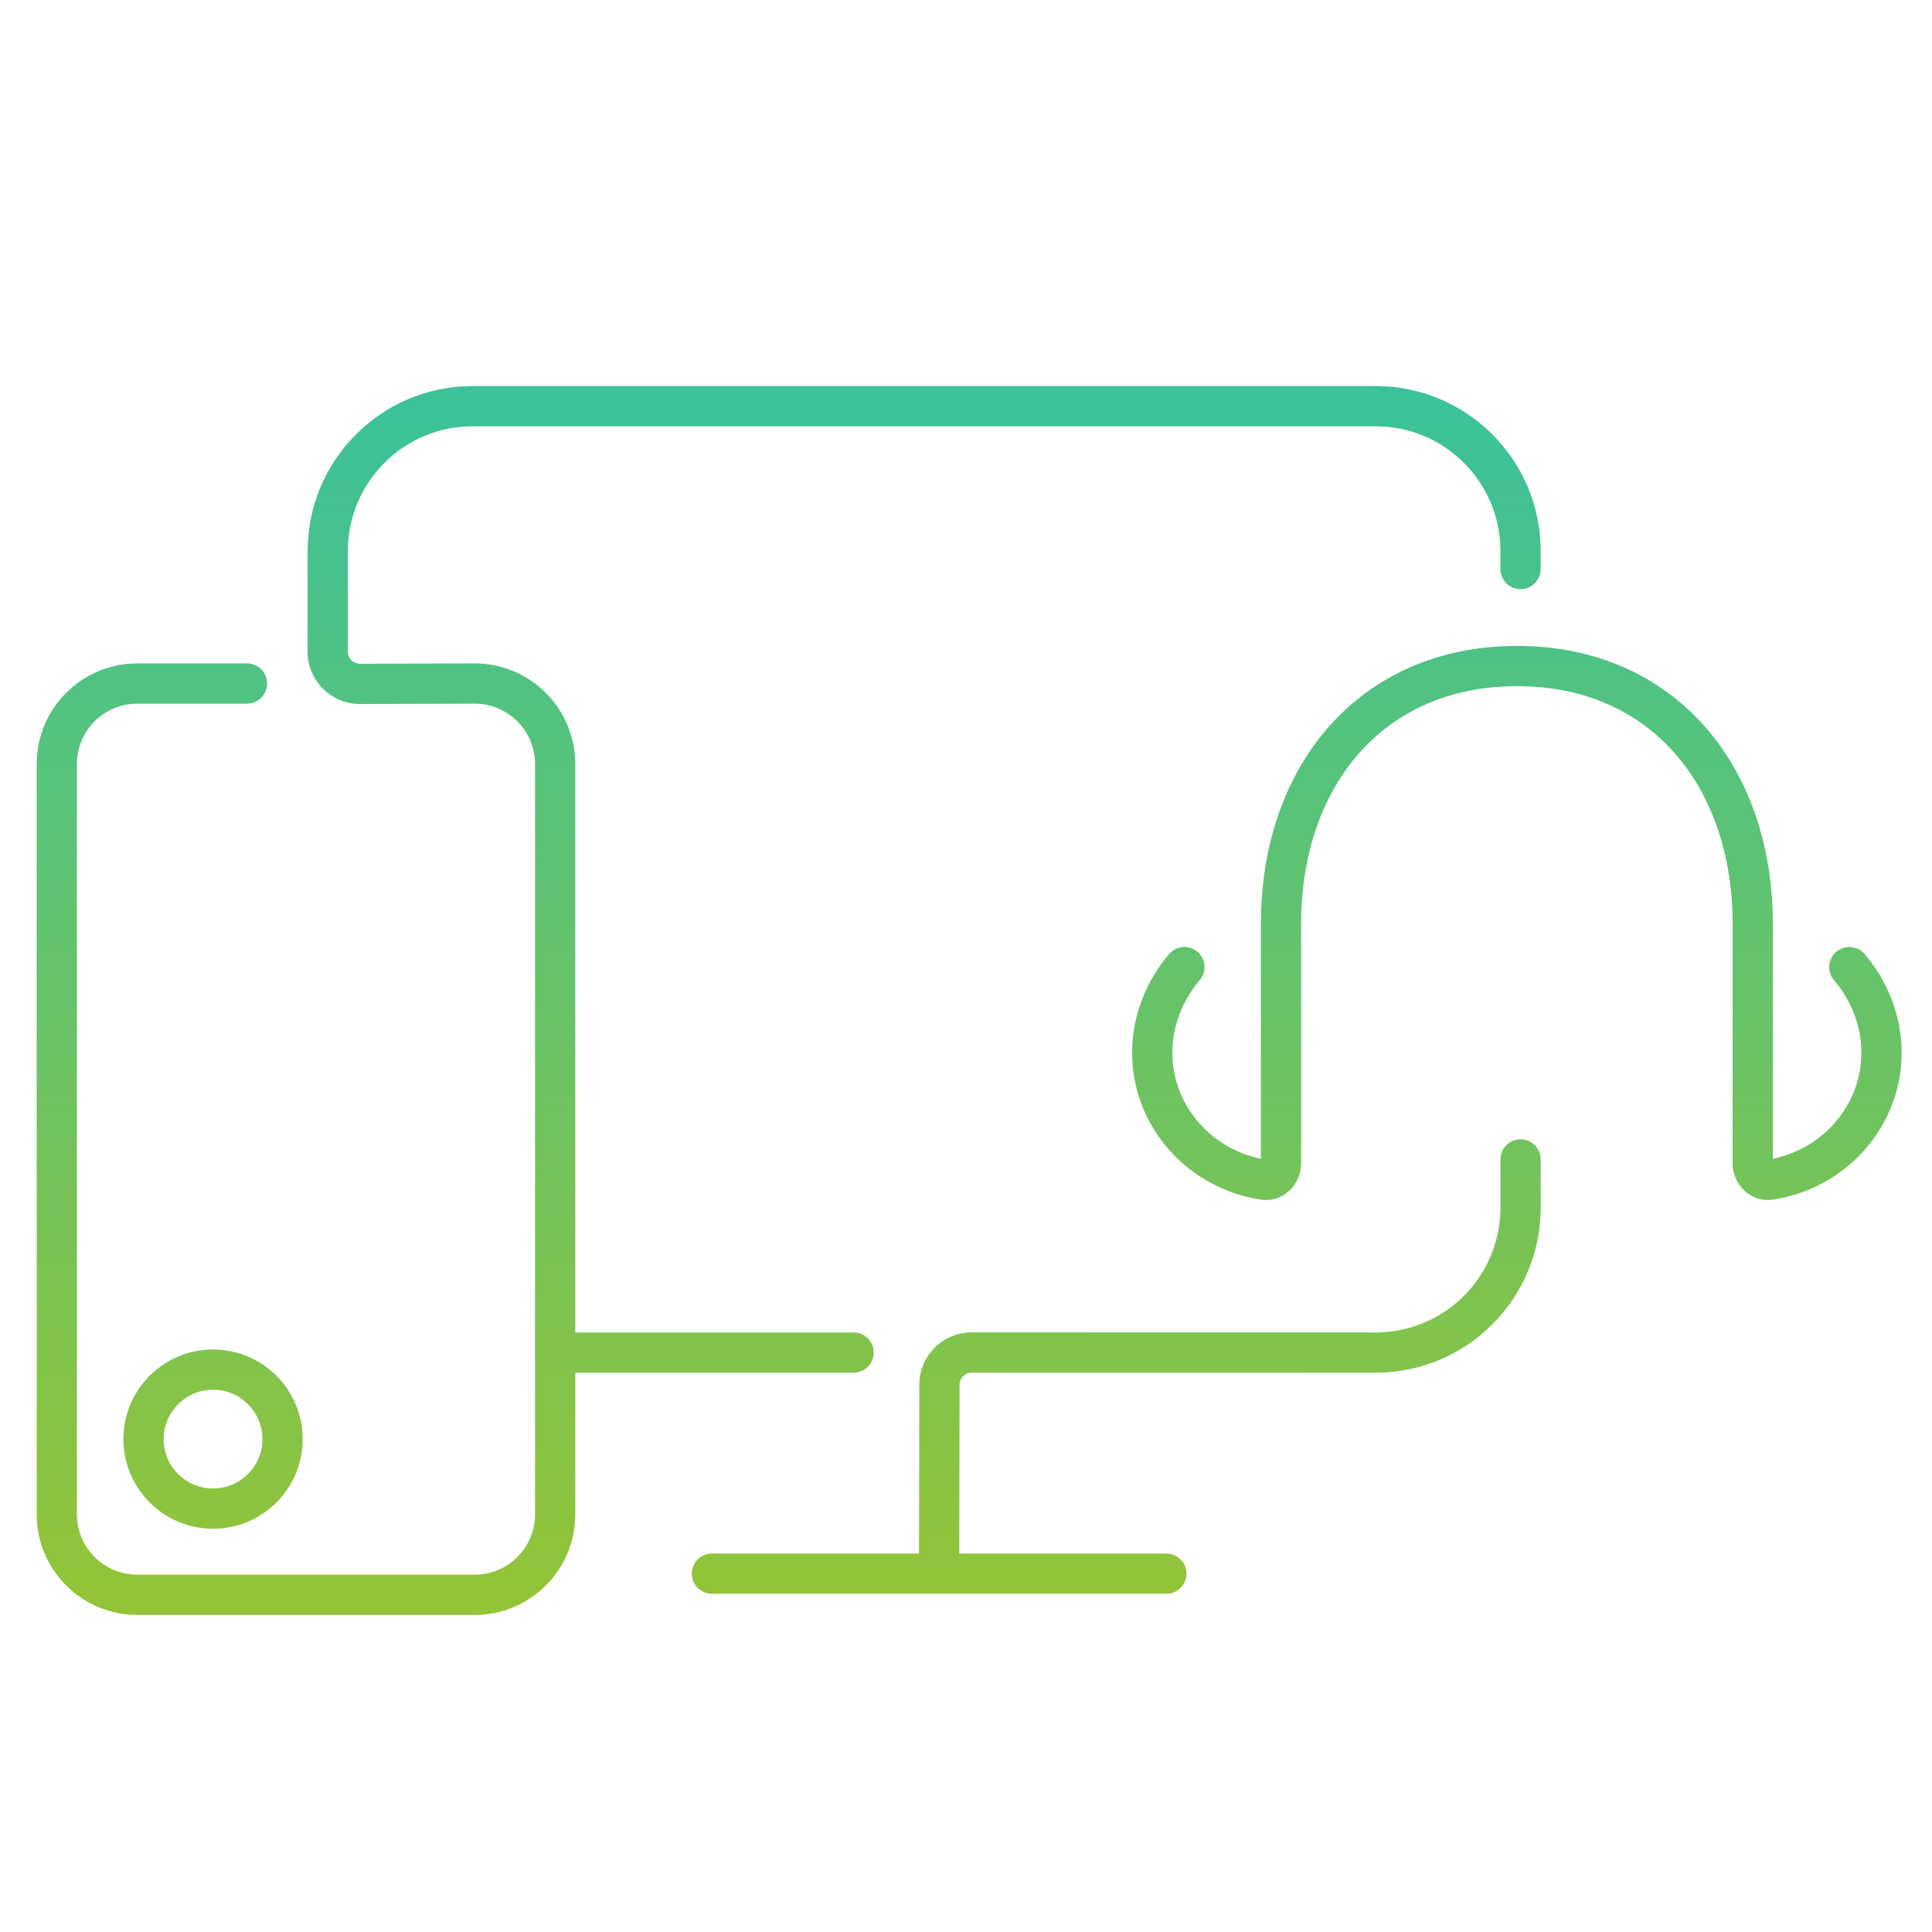 <svg width="120" height="120" viewBox="0 0 120 120" fill="none" xmlns="http://www.w3.org/2000/svg">
<path d="M93.195 35.343C93.195 36.033 93.754 36.593 94.445 36.593C95.135 36.593 95.695 36.033 95.695 35.343H93.195ZM95.695 72.013C95.695 71.322 95.135 70.763 94.445 70.763C93.754 70.763 93.195 71.322 93.195 72.013H95.695ZM20.358 34.228L21.608 34.229V34.228H20.358ZM53.016 85.26C53.707 85.26 54.266 84.701 54.266 84.01C54.266 83.32 53.707 82.76 53.016 82.76V85.26ZM35.045 82.76C34.355 82.76 33.795 83.32 33.795 84.01C33.795 84.701 34.355 85.26 35.045 85.26V82.76ZM85.445 84.01L85.445 85.26H85.445V84.01ZM58.35 86.006L59.6 86.008V86.006H58.35ZM60.35 84.006V85.256V84.006ZM63.115 84.006L63.115 82.756H63.115V84.006ZM94.236 41.369V42.619V41.369ZM78.466 73.269L78.671 72.036C78.666 72.035 78.661 72.034 78.656 72.033L78.466 73.269ZM74.515 60.882C74.964 60.358 74.903 59.569 74.379 59.12C73.855 58.67 73.066 58.731 72.617 59.255L74.515 60.882ZM109.965 73.269L109.775 72.033C109.77 72.034 109.765 72.035 109.76 72.036L109.965 73.269ZM115.814 59.255C115.365 58.731 114.576 58.67 114.052 59.12C113.528 59.569 113.467 60.358 113.916 60.882L115.814 59.255ZM44.22 96.493C43.53 96.493 42.97 97.053 42.97 97.743C42.97 98.433 43.53 98.993 44.22 98.993V96.493ZM72.443 98.993C73.133 98.993 73.693 98.433 73.693 97.743C73.693 97.053 73.133 96.493 72.443 96.493V98.993ZM57.081 97.475C57.08 98.165 57.639 98.726 58.329 98.727C59.02 98.728 59.58 98.169 59.581 97.479L57.081 97.475ZM15.34 43.706C16.031 43.706 16.59 43.146 16.59 42.456C16.59 41.765 16.031 41.206 15.34 41.206V43.706ZM29.482 42.456V41.206L29.478 41.206L29.482 42.456ZM22.354 42.477V43.727L22.358 43.727L22.354 42.477ZM20.354 40.477L19.104 40.476V40.477H20.354ZM16.3 89.386C16.3 91.08 14.927 92.453 13.233 92.453V94.953C16.308 94.953 18.8 92.461 18.8 89.386H16.3ZM13.233 92.453C11.539 92.453 10.165 91.08 10.165 89.386H7.665C7.665 92.461 10.158 94.953 13.233 94.953V92.453ZM10.165 89.386C10.165 87.692 11.539 86.318 13.233 86.318V83.818C10.158 83.818 7.665 86.311 7.665 89.386H10.165ZM13.233 86.318C14.927 86.318 16.3 87.692 16.3 89.386H18.8C18.8 86.311 16.308 83.818 13.233 83.818V86.318ZM29.358 26.478H85.445V23.978H29.358V26.478ZM93.195 34.228V35.343H95.695V34.228H93.195ZM93.195 72.013V75.01H95.695V72.013H93.195ZM53.016 82.76H35.045V85.26H53.016V82.76ZM93.195 75.01C93.195 79.291 89.725 82.76 85.445 82.76V85.26C91.106 85.26 95.695 80.671 95.695 75.01H93.195ZM85.445 26.478C89.725 26.478 93.195 29.948 93.195 34.228H95.695C95.695 28.567 91.106 23.978 85.445 23.978V26.478ZM29.358 23.978C23.697 23.978 19.108 28.567 19.108 34.228H21.608C21.608 29.948 25.078 26.478 29.358 26.478V23.978ZM59.6 86.006C59.6 85.597 59.94 85.256 60.35 85.256V82.756C58.56 82.756 57.1 84.216 57.1 86.006H59.6ZM60.35 85.256H63.115V82.756H60.35V85.256ZM94.236 40.119C89.336 40.119 85.32 41.983 82.542 45.129C79.779 48.259 78.316 52.571 78.316 57.369H80.816C80.816 53.067 82.125 49.379 84.416 46.784C86.692 44.205 90.011 42.619 94.236 42.619V40.119ZM78.316 57.369V72.269H80.816V57.369H78.316ZM78.316 72.269C78.316 72.223 78.334 72.168 78.386 72.119C78.413 72.094 78.454 72.067 78.508 72.049C78.565 72.031 78.623 72.028 78.671 72.036L78.26 74.502C79.747 74.75 80.816 73.509 80.816 72.269H78.316ZM78.656 72.033C75.333 71.522 72.816 68.72 72.816 65.369H70.316C70.316 70.018 73.798 73.816 78.276 74.504L78.656 72.033ZM72.816 65.369C72.816 63.696 73.49 62.079 74.515 60.882L72.617 59.255C71.242 60.859 70.316 63.042 70.316 65.369H72.816ZM94.236 42.619C98.437 42.619 101.746 44.204 104.018 46.783C106.305 49.378 107.615 53.067 107.615 57.369H110.115C110.115 52.57 108.651 48.259 105.894 45.13C103.122 41.984 99.116 40.119 94.236 40.119V42.619ZM107.615 57.369V72.269H110.115V57.369H107.615ZM107.615 72.269C107.615 73.509 108.684 74.75 110.171 74.502L109.76 72.036C109.808 72.028 109.866 72.031 109.923 72.049C109.977 72.067 110.018 72.094 110.045 72.119C110.097 72.168 110.115 72.223 110.115 72.269H107.615ZM110.155 74.504C114.633 73.816 118.115 70.018 118.115 65.369H115.615C115.615 68.72 113.098 71.522 109.775 72.033L110.155 74.504ZM118.115 65.369C118.115 63.042 117.189 60.859 115.814 59.255L113.916 60.882C114.942 62.079 115.615 63.696 115.615 65.369H118.115ZM44.22 98.993H72.443V96.493H44.22V98.993ZM33.232 47.456V94.057H35.732V47.456H33.232ZM29.482 97.807H8.528V100.307H29.482V97.807ZM4.778 94.057V47.456H2.278V94.057H4.778ZM8.528 43.706H15.34V41.206H8.528V43.706ZM8.528 97.807C6.457 97.807 4.778 96.128 4.778 94.057H2.278C2.278 97.509 5.076 100.307 8.528 100.307V97.807ZM33.232 94.057C33.232 96.128 31.553 97.807 29.482 97.807V100.307C32.933 100.307 35.732 97.509 35.732 94.057H33.232ZM35.732 47.456C35.732 44.004 32.933 41.206 29.482 41.206V43.706C31.553 43.706 33.232 45.385 33.232 47.456H35.732ZM4.778 47.456C4.778 45.385 6.457 43.706 8.528 43.706V41.206C5.076 41.206 2.278 44.004 2.278 47.456H4.778ZM22.354 41.227C21.944 41.227 21.604 40.887 21.604 40.477H19.104C19.104 42.267 20.564 43.727 22.354 43.727V41.227ZM85.445 82.76L63.115 82.756L63.114 85.256L85.445 85.26L85.445 82.76ZM57.1 86.004L57.081 97.475L59.581 97.479L59.6 86.008L57.1 86.004ZM21.604 40.478L21.608 34.229L19.108 34.227L19.104 40.476L21.604 40.478ZM29.478 41.206L22.35 41.227L22.358 43.727L29.485 43.706L29.478 41.206Z" fill="url(#paint0_linear_4_1250)"/>
<defs>
<linearGradient id="paint0_linear_4_1250" x1="60.197" y1="25.228" x2="60.197" y2="99.057" gradientUnits="userSpaceOnUse">
<stop stop-color="#3CC29A"/>
<stop offset="1" stop-color="#93C437"/>
</linearGradient>
</defs>
</svg>
